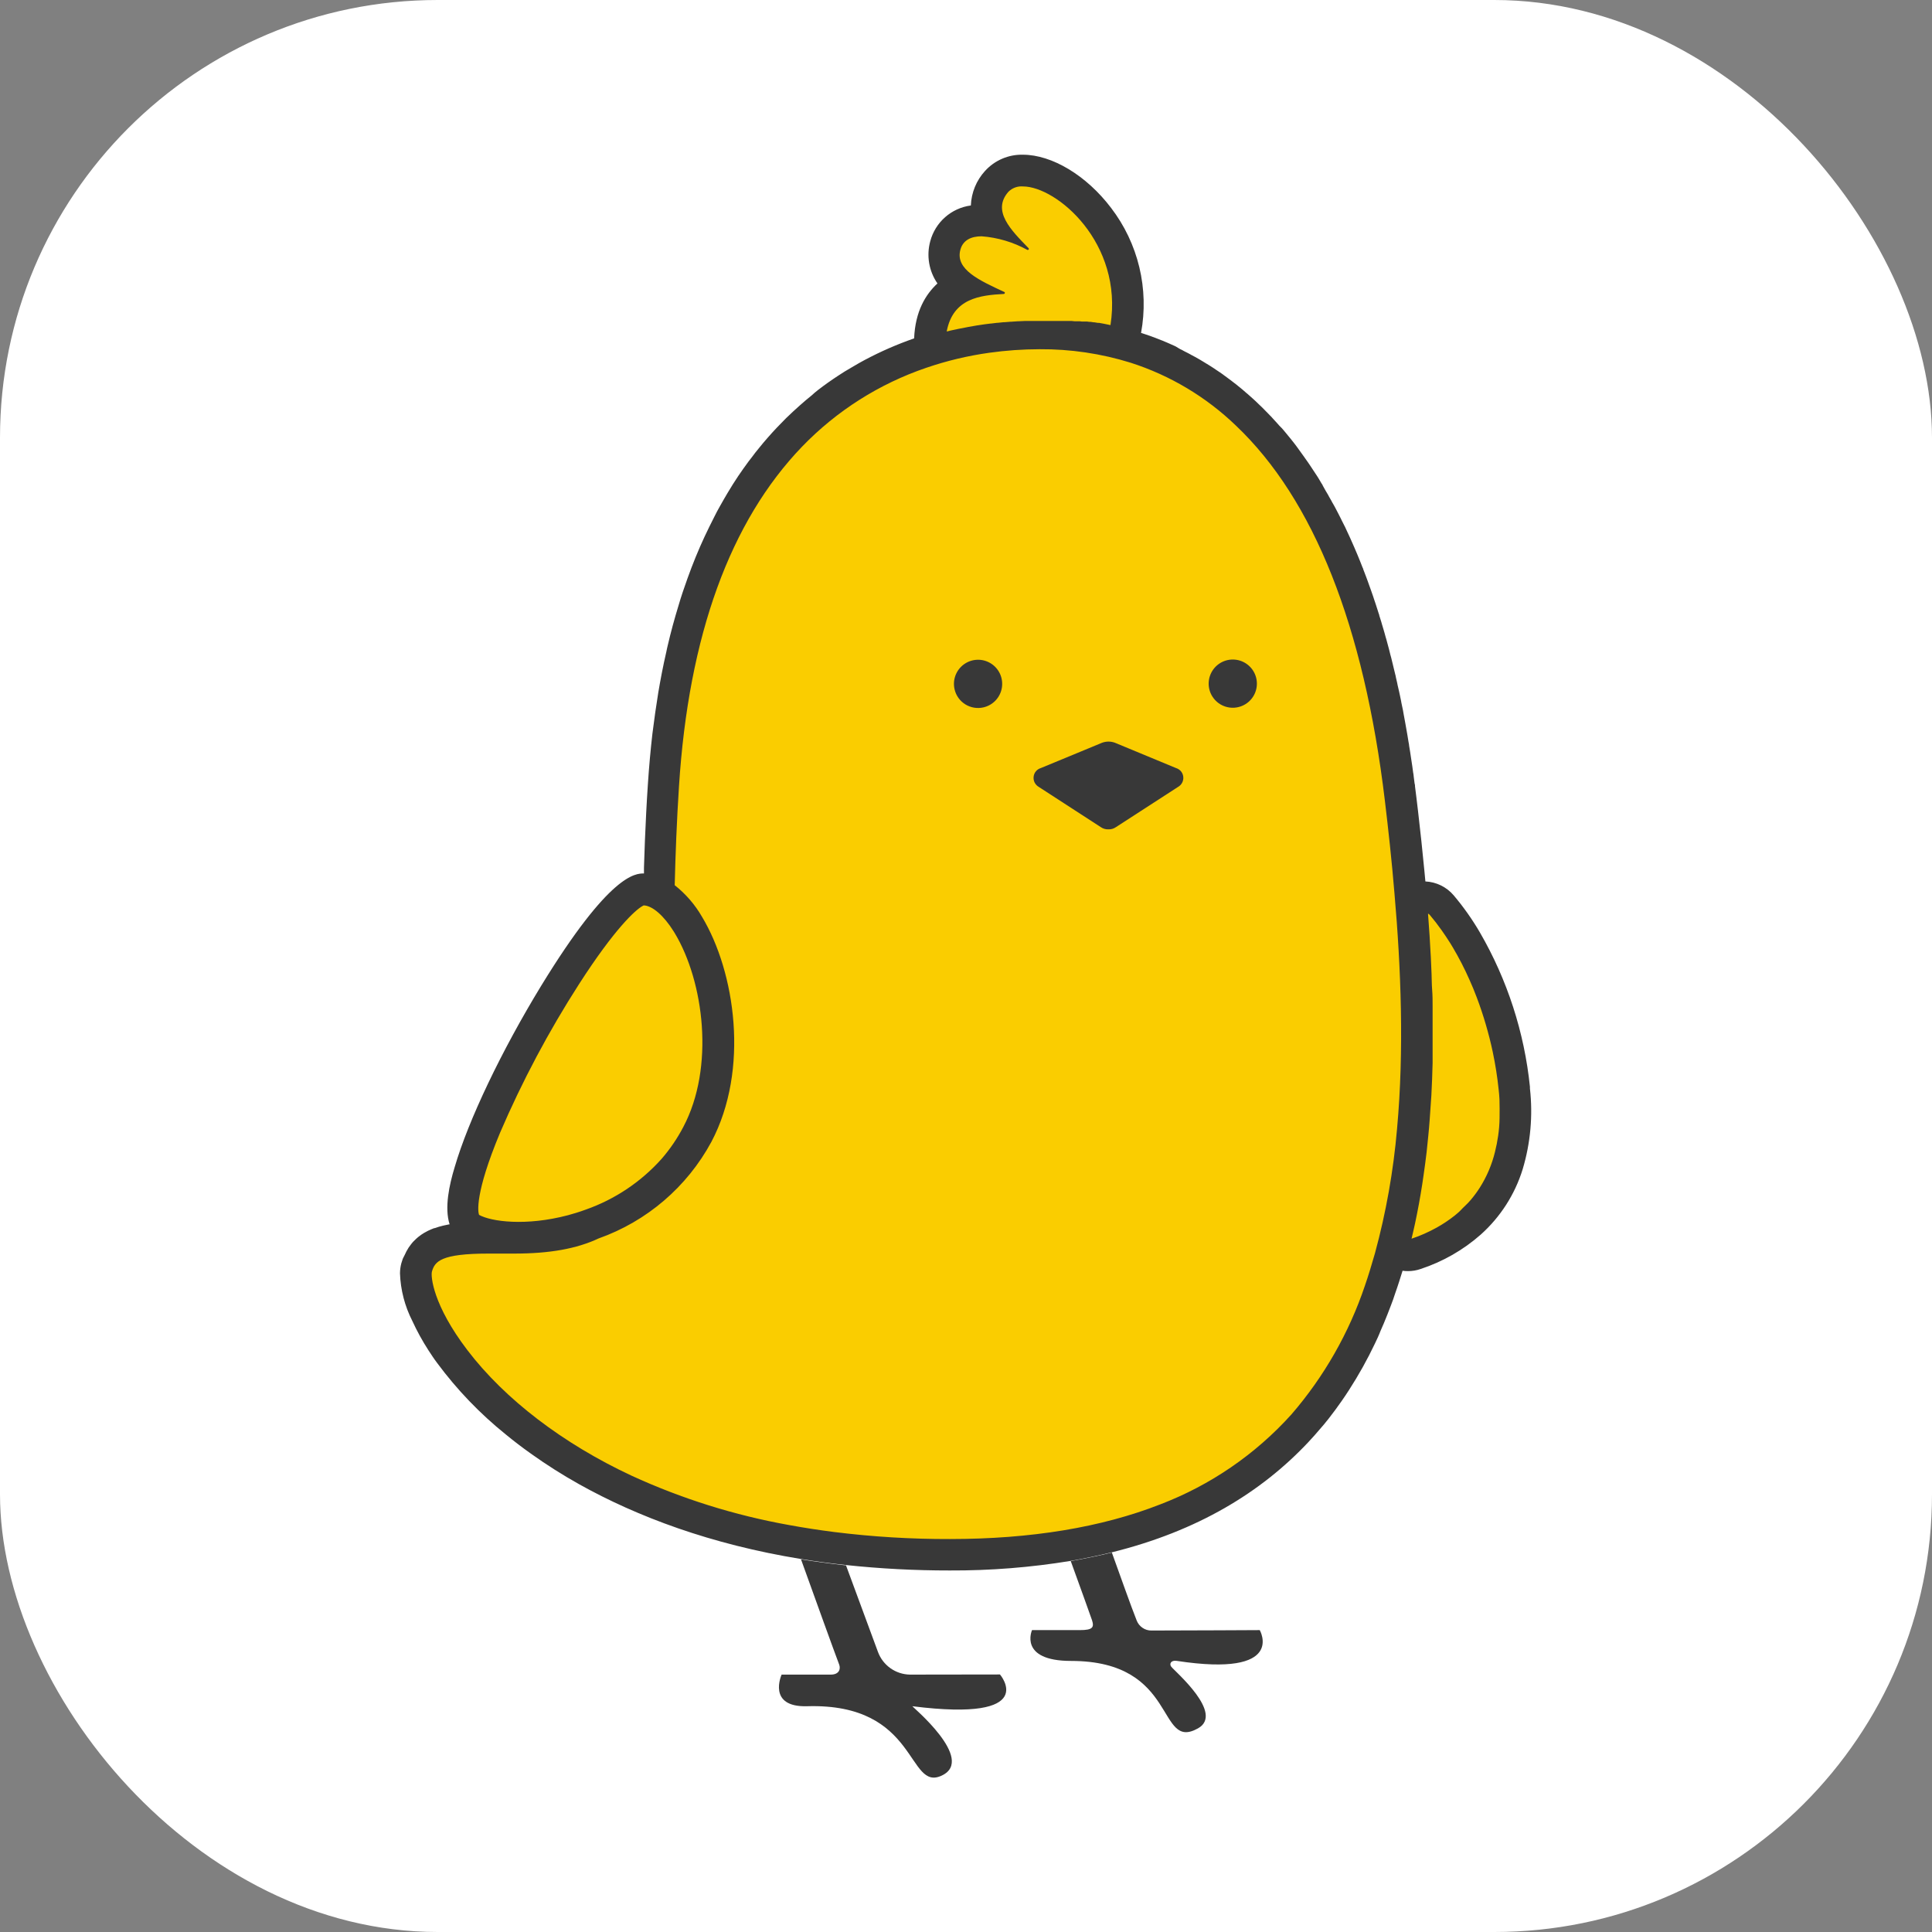 <svg viewBox="0 0 512 512" fill="none" xmlns="http://www.w3.org/2000/svg"><rect x="0" y="0" width="512" height="512" fill="#808080" stroke="none"/> <rect width="512" height="512" rx="116" fill="white" /> <g clip-path="url(#clip0_55_22)"> <path d="M196.301 133.451L202.752 126.281L218.515 107.657L242.887 94.036L247.179 86.866L251.479 74.684V64.653L258.65 56.763L262.95 46.731H271.551L287.314 54.612L297.32 71.814L298.759 91.886L322.403 104.787L336.049 114.819L348.231 130.582L362.563 164.266L368.303 185.768L371.884 211.571L375.465 235.934L387.646 246.711L394.097 265.335L400.548 283.248L402.698 302.583L394.097 319.785L381.915 331.247L366.153 334.117L363.283 347.018L356.113 364.931L341.069 382.853L324.579 397.185L302.399 405.786L277.316 412.236H236.436L206.333 408.647L171.929 397.185L151.866 387.153L137.534 377.079L127.502 369.232L117.462 357.05L110.301 347.018L113.17 331.967L125.352 324.797V314.054L130.364 296.852L140.404 276.78L149.716 260.298L159.028 246.686L168.34 238.085L175.51 233.065V220.883L177.66 206.551L179.811 183.618L184.111 164.266L189.842 146.353L196.301 133.451Z" fill="#FACD00" stroke="black" /> <path d="M405.449 288.454V288.023C403.974 273.59 399.449 259.636 392.175 247.084C390.152 243.619 387.832 240.336 385.242 237.272C384.311 236.177 383.164 235.286 381.874 234.652C380.584 234.019 379.177 233.657 377.742 233.59C377.666 232.743 377.581 231.837 377.496 230.965C376.98 225.53 376.404 220.214 375.803 215.05C375.642 213.763 375.498 212.511 375.346 211.215L374.999 208.456C375.014 208.168 374.974 207.881 374.88 207.609C374.813 206.991 374.728 206.382 374.643 205.764C374.621 205.416 374.573 205.071 374.499 204.731C374.423 204.172 374.339 203.622 374.271 203.038C374.203 202.454 374.169 202.335 374.11 201.979C374.051 201.624 373.949 200.904 373.865 200.363C373.78 199.821 373.763 199.677 373.712 199.33C373.619 198.771 373.534 198.212 373.433 197.637C373.414 197.325 373.366 197.016 373.289 196.714C373.179 196.045 373.077 195.385 372.967 194.741C372.947 194.547 372.913 194.355 372.866 194.166C372.722 193.319 372.578 192.473 372.417 191.626L372.29 190.932C372.171 190.331 372.078 189.73 371.96 189.146L371.816 188.299C371.714 187.783 371.613 187.266 371.494 186.767C371.376 186.268 371.367 186.124 371.308 185.793L371.012 184.363C370.936 184.041 370.868 183.728 370.809 183.415C370.749 183.101 370.597 182.424 370.478 181.984C370.36 181.544 370.351 181.391 370.292 181.095L369.92 179.47C369.891 179.231 369.84 178.996 369.767 178.767C369.589 178.014 369.403 177.252 369.217 176.507L369.132 176.143C368.972 175.516 368.836 174.881 368.675 174.272L368.455 173.485C368.345 173.011 368.218 172.537 368.1 172.046L367.871 171.199C367.744 170.75 367.626 170.352 367.515 169.878C367.405 169.404 367.355 169.303 367.27 169.032C367.185 168.761 367.024 168.185 366.914 167.737C366.804 167.288 366.737 167.178 366.669 166.89L366.263 165.536L366.051 164.791C365.882 164.223 365.695 163.648 365.518 163.098C365.532 162.974 365.498 162.85 365.425 162.75C365.204 162.082 365.001 161.421 364.79 160.761L364.578 160.101C364.417 159.661 364.273 159.212 364.129 158.772L363.875 157.993C363.731 157.603 363.604 157.206 363.461 156.808L363.181 156.02C363.096 155.741 362.91 155.259 362.766 154.869L362.495 154.099L362.064 152.931C361.979 152.702 361.877 152.465 361.793 152.219C361.708 151.974 361.463 151.373 361.293 150.916C361.261 150.726 361.192 150.545 361.09 150.382C360.862 149.781 360.616 149.197 360.388 148.605L360.176 148.088L359.66 146.827L359.372 146.158L358.915 145.083C358.813 144.838 358.694 144.609 358.601 144.363L358.153 143.356C358.051 143.119 357.941 142.89 357.839 142.645L357.382 141.655C357.281 141.426 357.179 141.197 357.061 140.969C356.942 140.74 356.73 140.275 356.578 139.919C356.426 139.564 356.392 139.53 356.29 139.335L355.562 137.896C355.511 137.777 355.461 137.667 355.401 137.557L354.724 136.22L354.428 135.652L353.928 134.687L353.581 134.044L353.09 133.197L352.752 132.563C352.591 132.283 352.438 131.995 352.261 131.716L351.922 131.081C351.744 130.793 351.575 130.514 351.414 130.235L351.076 129.642L350.483 128.567C350.483 128.423 350.331 128.296 350.254 128.169C349.967 127.712 349.696 127.255 349.408 126.738L349.112 126.264L348.553 125.418L348.189 124.867L347.672 124.08L347.3 123.521L346.8 122.776L346.411 122.218L345.895 121.49L345.522 120.956C345.336 120.686 345.141 120.432 344.955 120.169C344.769 119.907 344.735 119.873 344.625 119.712L343.778 118.535L343.524 118.188L342.881 117.342L342.492 116.859L341.958 116.182L341.543 115.682L341.027 115.048L340.612 114.548L340.096 113.93L339.681 113.456L339.055 112.83L338.682 112.398L337.979 111.627L337.675 111.297L336.828 110.366L336.439 109.977L335.863 109.376L335.448 108.961L334.906 108.402L334.475 107.97L333.933 107.454L333.501 107.039L332.951 106.506L332.536 106.116L331.91 105.549L331.563 105.236L330.606 104.389L330.259 104.102L329.218 103.196L328.642 102.722L328.193 102.366L327.652 101.918L327.211 101.579L326.644 101.147L326.204 100.8L325.603 100.36L325.197 100.055L324.35 99.437L323.994 99.166L323.25 98.65L322.826 98.371L322.242 97.981L321.802 97.676L321.226 97.304L320.778 97.016L320.21 96.66L319.762 96.39L319.178 96.034L318.746 95.772L318.06 95.357L317.738 95.171L316.756 94.612L316.367 94.409L315.732 94.07L315.309 93.833L314.716 93.52L314.259 93.291L313.7 93.003L313.269 92.758L312.685 92.479L311.542 91.793L311.169 91.624L310.179 91.183L309.866 91.039L309.163 90.735L308.748 90.565L308.139 90.303L307.698 90.134L307.123 89.905L306.683 89.736L306.09 89.499L305.667 89.346L305.049 89.118L304.642 88.974L303.567 88.61L302.636 88.297L302.391 88.229C303.458 82.456 303.302 76.523 301.933 70.814C300.564 65.105 298.012 59.747 294.441 55.087C287.957 46.52 278.789 41 271.077 41C269.194 40.955 267.324 41.316 265.593 42.058C263.862 42.8 262.311 43.906 261.045 45.3C258.75 47.811 257.419 51.053 257.287 54.452C254.757 54.788 252.384 55.868 250.469 57.555C248.553 59.241 247.182 61.458 246.527 63.925C246.008 65.816 245.91 67.798 246.239 69.731C246.568 71.665 247.317 73.502 248.432 75.116C245.333 77.986 242.557 82.439 242.252 89.677C237.734 91.248 233.344 93.167 229.122 95.416C228.148 95.933 227.192 96.474 226.261 97.033L223.831 98.464C223.247 98.828 222.663 99.209 222.07 99.598C220.309 100.749 218.565 101.985 216.822 103.323C216.233 103.773 215.668 104.254 215.128 104.762C214.051 105.62 212.984 106.523 211.928 107.471C210.87 108.411 209.524 109.647 208.331 110.806C206.638 112.499 205.021 114.193 203.412 116.038C202.642 116.885 201.88 117.841 201.118 118.772C200.356 119.704 199.941 120.211 199.374 120.999L198.392 122.269C197.461 123.527 196.544 124.822 195.641 126.154C194.735 127.492 193.694 129.151 192.771 130.709C192.085 131.86 191.425 133.02 190.756 134.213C190.265 135.06 189.774 136 189.317 136.922C188.471 138.615 187.556 140.402 186.71 142.239C185.101 145.693 183.6 149.361 182.206 153.244C181.36 155.606 180.513 158.052 179.777 160.6C179.26 162.293 178.752 164.037 178.27 165.815C177.787 167.593 177.381 169.243 176.966 171.004C176.839 171.546 176.704 172.096 176.594 172.697C176.162 174.568 175.747 176.507 175.375 178.429C175.047 180.122 174.737 181.84 174.443 183.584C173.879 187.077 173.363 190.701 172.894 194.454C172.398 198.76 171.997 203.235 171.692 207.88C171.514 210.487 171.37 213.044 171.243 215.499C171.116 217.954 170.998 220.46 170.905 222.872C170.812 225.285 170.727 227.638 170.659 229.949V231.473C168.424 231.473 161.627 231.473 143.426 261.229C132.92 278.448 124.116 296.869 120.493 309.305C119.054 314.02 117.742 320.073 119.155 324.475H119.011L118.3 324.619L117.979 324.687L117.327 324.83L117.022 324.915L116.319 325.101L116.091 325.178C115.786 325.262 115.49 325.364 115.202 325.474H115.058L114.338 325.762L114.068 325.88L113.5 326.134L113.221 326.278L112.662 326.583L112.425 326.71L111.706 327.167C111.46 327.336 111.215 327.514 110.986 327.7L110.791 327.853L110.317 328.267L110.089 328.488L109.437 329.131C109.293 329.3 109.141 329.478 108.997 329.664L108.87 329.834C108.684 330.079 108.497 330.325 108.32 330.579L108.209 330.765C108.083 330.968 107.947 331.18 107.837 331.4C107.789 331.496 107.736 331.589 107.676 331.679C107.566 331.875 107.47 332.079 107.388 332.289C107.346 332.397 107.295 332.502 107.236 332.602L106.804 333.448L106.686 333.753C106.576 334.083 106.457 334.422 106.356 334.786C106.246 335.201 106.161 335.622 106.102 336.047C106.038 336.51 106.004 336.977 106 337.444C106.153 341.837 107.268 346.143 109.268 350.058C110.512 352.765 111.949 355.379 113.568 357.88C114.288 358.972 114.999 360.081 115.845 361.198C121.075 368.265 127.189 374.632 134.038 380.144C136.131 381.871 138.347 383.564 140.683 385.223C144.802 388.166 149.081 390.879 153.5 393.35C168.907 401.951 188.386 409.265 212.267 413.151C216.094 413.777 220.069 414.311 224.195 414.751C233.319 415.721 242.489 416.201 251.665 416.19C262.415 416.242 273.15 415.393 283.758 413.65C287.534 413.007 291.157 412.22 294.653 411.381C317.315 405.777 334.229 395.5 346.758 382.142C347.3 381.575 347.833 380.982 348.35 380.398C349.196 379.45 350.023 378.493 350.83 377.528L352.091 375.97C353.336 374.379 354.521 372.77 355.672 371.111C356.299 370.205 356.917 369.291 357.509 368.36C360.065 364.401 362.361 360.281 364.383 356.026C364.9 354.951 365.408 353.876 365.822 352.775C366.136 352.072 366.432 351.344 366.737 350.667C367.363 349.152 367.981 347.628 368.557 346.079C368.972 344.987 369.403 343.869 369.759 342.693C370.123 341.677 370.461 340.661 370.792 339.628L371.697 336.758C372.171 336.83 372.649 336.864 373.128 336.86C374.281 336.862 375.426 336.667 376.514 336.284C382.393 334.35 387.817 331.24 392.455 327.142C397.638 322.492 401.462 316.524 403.519 309.872C405.603 302.936 406.26 295.651 405.449 288.454ZM265.997 77.901C266.062 77.904 266.125 77.883 266.175 77.842C266.203 77.823 266.227 77.797 266.245 77.768C266.262 77.739 266.273 77.706 266.277 77.672C266.301 77.613 266.301 77.546 266.277 77.486C266.263 77.457 266.243 77.431 266.218 77.411C266.193 77.391 266.164 77.376 266.133 77.368C259.665 74.354 253.071 71.442 254.51 66.176C255.196 63.637 257.371 62.621 260.139 62.621C264.392 62.94 268.526 64.17 272.262 66.227C272.305 66.244 272.354 66.244 272.397 66.227C272.451 66.23 272.505 66.215 272.55 66.185C272.593 66.15 272.627 66.107 272.651 66.058C272.668 66.005 272.668 65.949 272.651 65.897C272.643 65.844 272.616 65.796 272.575 65.761C267.885 60.953 262.814 55.882 267.225 50.837C267.724 50.332 268.327 49.942 268.993 49.695C269.658 49.448 270.369 49.349 271.077 49.406C280.042 49.406 297.701 64.382 294.289 86.155L293.874 86.07L293.307 85.952L292.892 85.867L292.3 85.749L291.258 85.562H290.928L289.98 85.41H289.794L289.007 85.291H288.66L288.042 85.207H286.696L286.111 85.139H284.791L284.029 85.063H271.568L269.731 85.147H269.604L267.911 85.266H267.724L266.15 85.393H265.896L264.364 85.554H264.186L262.654 85.74H262.544L260.977 85.935L258.827 86.256L256.635 86.637L256.051 86.756C254.611 87.01 253.308 87.298 251.894 87.602L251.191 87.78L250.887 87.848C252.546 79.019 259.767 78.248 265.997 77.901ZM132.514 300.204C138.397 286.5 145.408 273.308 153.474 260.764C162.888 246.127 168.382 241.141 170.27 240.108C170.378 240.031 170.498 239.974 170.625 239.939C172.937 240.049 175.933 242.673 178.541 246.846C178.625 246.999 178.727 247.143 178.812 247.287C186.524 260.103 189.478 282.842 181.063 298.698C179.484 301.712 177.561 304.533 175.332 307.104C169.881 313.204 162.976 317.828 155.261 320.547C153.517 321.19 151.874 321.681 150.495 322.054C139.337 324.991 130.177 323.747 126.952 321.952C126.681 321.207 125.733 316.475 132.514 300.204ZM370.233 299.146C369.277 310.288 367.319 321.321 364.383 332.111C363.537 335.048 362.69 337.91 361.717 340.712C357.5 353.239 350.887 364.826 342.246 374.828C332.707 385.416 320.792 393.589 307.478 398.675C291.936 404.77 273.21 407.86 251.775 407.86C241.503 407.891 231.239 407.269 221.046 405.997C217.008 405.481 213.021 404.872 209.118 404.152C194.7 401.576 180.667 397.179 167.358 391.064C149.225 382.599 133.784 370.815 123.871 357.812C114.728 345.833 114.127 338.231 114.465 336.987C115.227 334.295 116.819 332.212 129.458 332.212H136.281C145.669 332.212 152.806 330.934 158.638 328.2C171.418 323.665 182.062 314.553 188.513 302.626C198.672 283.434 194.828 257.581 186.05 242.978C184.19 239.746 181.73 236.898 178.803 234.588C179.006 226.462 179.336 217.734 179.937 208.413C182.477 168.431 193.482 138.15 212.606 118.315C221.746 108.857 233.009 101.712 245.46 97.473C250.887 95.613 256.481 94.278 262.163 93.486C266.577 92.868 271.029 92.554 275.487 92.546C283.674 92.487 291.821 93.695 299.639 96.127C310.087 99.478 319.629 105.177 327.533 112.787C348.172 132.376 361.446 165.815 367.008 212.189C367.913 219.757 368.828 228.028 369.547 236.739C371.266 256.379 372.138 278.245 370.233 299.146ZM397.399 296.378C397.375 297.922 397.251 299.464 397.026 300.992C396.821 302.439 396.538 303.875 396.18 305.292C395.362 308.646 394.001 311.843 392.15 314.757C391.422 315.893 390.619 316.979 389.746 318.007C389.322 318.512 388.867 318.99 388.383 319.438C387.909 319.87 387.409 320.403 386.952 320.877C386.495 321.351 385.979 321.724 385.513 322.138C384.012 323.325 382.418 324.389 380.747 325.321C379.672 325.922 378.563 326.464 377.462 326.955C376.362 327.446 375.228 327.886 374.076 328.267C374.406 326.921 374.703 325.558 375.007 324.204C375.735 320.784 376.37 317.324 376.912 313.825C377.031 313.038 377.158 312.251 377.259 311.455C377.556 309.449 377.818 307.417 378.063 305.377C378.216 303.946 378.36 302.515 378.504 301.085C378.648 299.654 378.775 298.215 378.876 296.784C379.045 294.634 379.189 292.484 379.325 290.334C379.393 288.895 379.469 287.464 379.52 286.033C379.57 284.603 379.621 283.163 379.655 281.733V266.664C379.655 265.234 379.655 263.803 379.536 262.364C379.418 260.925 379.435 259.502 379.376 258.063C379.316 256.624 379.266 255.202 379.189 253.763C378.995 249.869 378.732 246 378.444 242.174H378.588C378.707 242.259 378.815 242.358 378.91 242.47C379.977 243.723 381.021 245.072 382.042 246.516C382.813 247.6 383.558 248.734 384.303 249.903L385.031 251.105C386.672 253.882 388.148 256.754 389.45 259.706C390.11 261.136 390.736 262.711 391.329 264.26C392.215 266.591 393.016 268.981 393.733 271.43C394.436 273.834 395.071 276.289 395.587 278.753C396.29 282.066 396.815 285.415 397.162 288.784C397.263 289.631 397.331 290.478 397.373 291.324C397.407 293.144 397.441 294.786 397.399 296.378Z" fill="#383838" /> <path d="M241.134 443.787C239.282 443.756 237.482 443.166 235.971 442.093C234.46 441.02 233.309 439.516 232.669 437.777L224.203 414.844C220.106 414.392 216.13 413.859 212.276 413.244C216.195 424.13 221.02 437.523 222.383 441.104C222.84 442.297 222.383 443.787 220.174 443.787H207.137C207.137 443.787 203.192 452.481 213.909 452.168C243.539 451.279 240.313 475.025 249.642 470.513C258.616 466.212 241.532 452.143 241.795 452.168C275.902 456.469 265.007 443.753 265.007 443.753C265.007 443.753 247.644 443.787 241.134 443.787Z" fill="#383838" /> <path d="M305.133 432.105C304.297 432.116 303.478 431.868 302.788 431.394C302.094 430.929 301.557 430.265 301.248 429.489C299.682 425.561 296.736 417.206 294.653 411.441C291.157 412.287 287.491 413.058 283.758 413.701C286.01 419.923 289.134 428.541 289.396 429.371C290.014 431.275 289.565 431.995 286.196 431.995H273.498C273.498 431.995 269.841 440.164 283.851 440.164C312.431 440.164 306.479 464.189 317.476 458.035C324.494 454.107 311.457 443.034 310.407 441.713C309.806 440.968 310.289 439.919 311.838 440.147C341.035 444.608 333.848 431.995 333.848 431.995C333.848 431.995 313.7 432.105 305.133 432.105Z" fill="#383838" /> <path d="M260.664 187.453C261.895 187.163 263.012 186.514 263.874 185.589C264.735 184.664 265.304 183.504 265.506 182.256C265.709 181.008 265.537 179.728 265.012 178.578C264.487 177.428 263.632 176.459 262.557 175.795C261.481 175.13 260.233 174.799 258.969 174.845C257.706 174.89 256.484 175.309 255.459 176.048C254.433 176.788 253.65 177.815 253.208 179C252.767 180.184 252.687 181.473 252.978 182.704C253.17 183.521 253.521 184.292 254.012 184.973C254.502 185.654 255.122 186.231 255.836 186.672C256.55 187.113 257.344 187.409 258.172 187.543C259.001 187.677 259.848 187.646 260.664 187.453V187.453Z" fill="#383838" /> <path d="M330.064 186.606C331.139 185.941 331.991 184.971 332.515 183.821C333.038 182.671 333.209 181.392 333.006 180.144C332.802 178.897 332.234 177.738 331.372 176.814C330.51 175.89 329.393 175.242 328.163 174.952C326.933 174.662 325.645 174.744 324.461 175.186C323.277 175.628 322.251 176.411 321.512 177.437C320.774 178.462 320.355 179.683 320.31 180.946C320.266 182.209 320.596 183.457 321.26 184.532C321.702 185.247 322.28 185.867 322.961 186.359C323.643 186.85 324.415 187.202 325.232 187.394C326.05 187.587 326.898 187.616 327.727 187.481C328.556 187.346 329.35 187.049 330.064 186.606V186.606Z" fill="#383838" /> <path d="M311.643 203.537L295.457 196.832C294.915 196.632 294.342 196.529 293.764 196.528C293.186 196.531 292.614 196.634 292.071 196.832L275.851 203.537C275.342 203.688 274.887 203.982 274.539 204.384C274.194 204.794 273.979 205.298 273.921 205.831C273.857 206.366 273.951 206.907 274.192 207.389C274.437 207.865 274.813 208.261 275.276 208.532L291.699 219.181C292.292 219.605 293.011 219.816 293.739 219.782C294.462 219.815 295.174 219.604 295.762 219.181L312.21 208.532C312.559 208.332 312.859 208.058 313.091 207.73C313.322 207.402 313.479 207.027 313.55 206.631C313.621 206.236 313.604 205.83 313.502 205.442C313.399 205.053 313.213 204.692 312.955 204.384C312.605 203.986 312.151 203.693 311.643 203.537V203.537Z" fill="#383838" /> </g> <defs> <clipPath id="clip0_55_22"> <rect width="299.796" height="430.08" fill="white" transform="translate(106 41)" /> </clipPath> </defs> </svg>